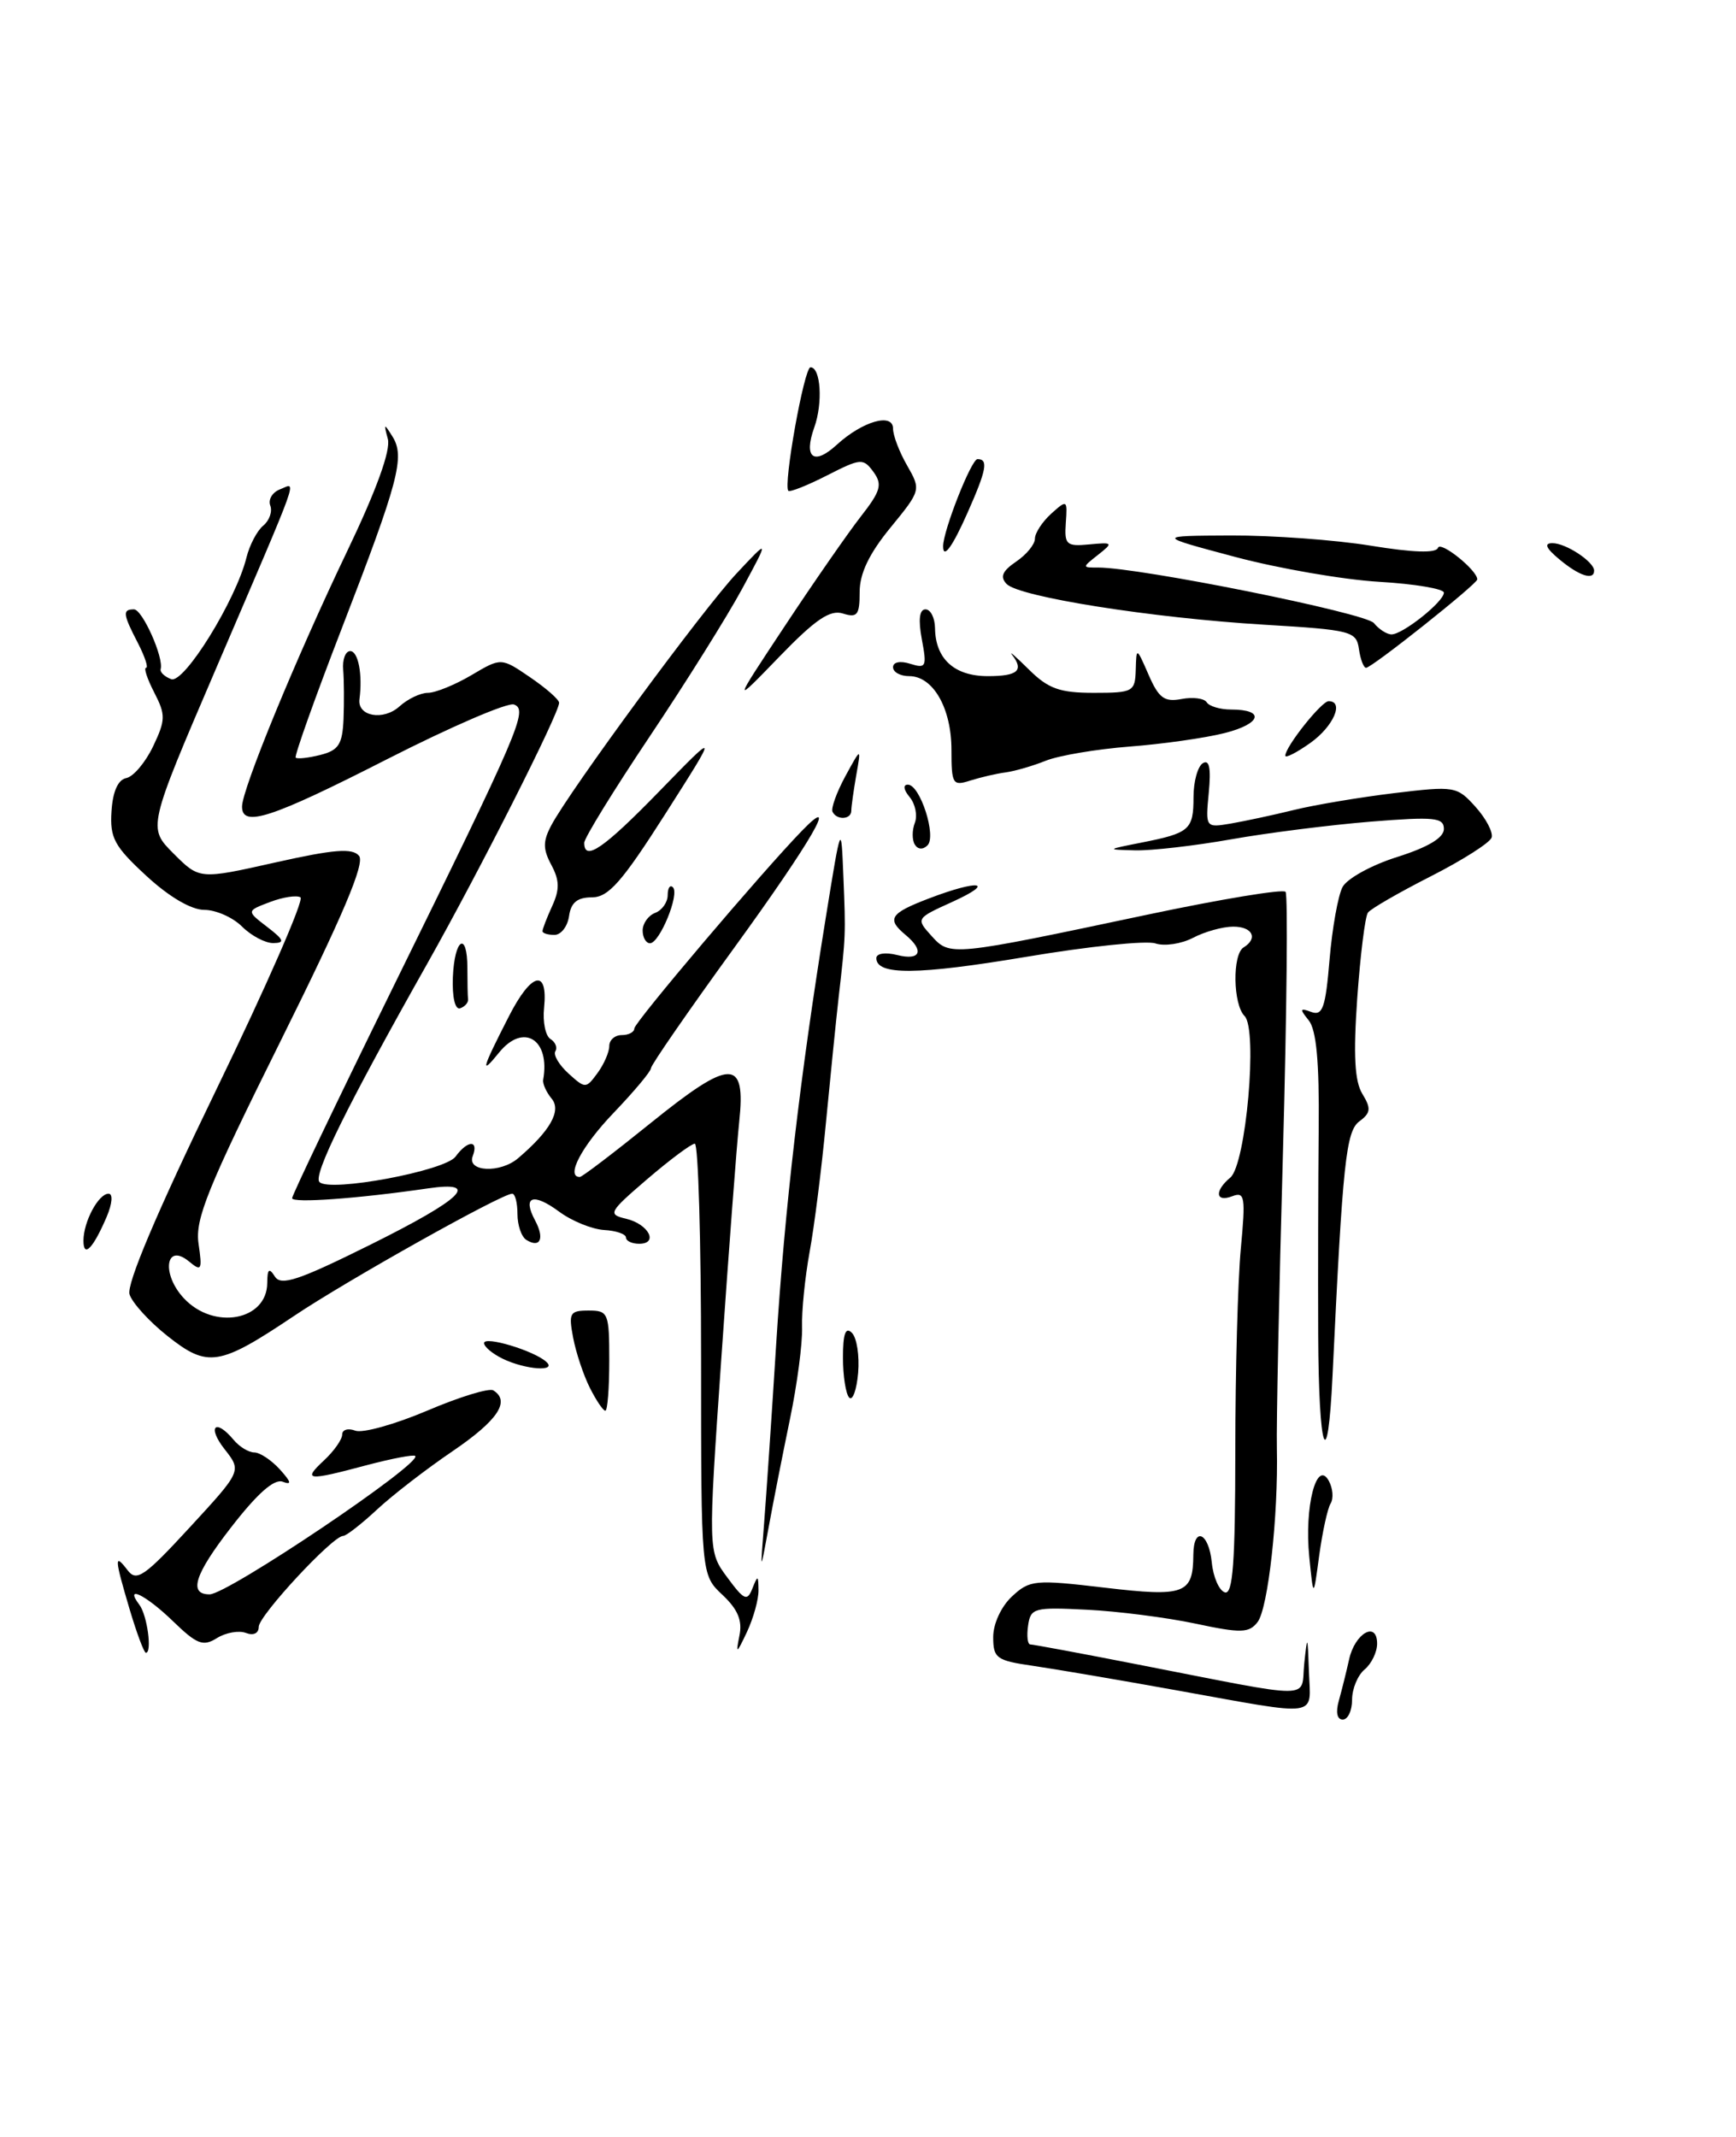 <?xml version="1.0" encoding="UTF-8" standalone="no"?>
<!DOCTYPE svg PUBLIC "-//W3C//DTD SVG 1.1//EN" "http://www.w3.org/Graphics/SVG/1.1/DTD/svg11.dtd" >
<svg xmlns="http://www.w3.org/2000/svg" xmlns:xlink="http://www.w3.org/1999/xlink" version="1.1" viewBox="0 0 208 256">
 <g >
 <path fill="currentColor"
d=" M 160.41 203.75 C 160.76 202.51 161.31 200.29 161.64 198.81 C 162.33 195.64 165.00 194.13 165.00 196.91 C 165.00 197.92 164.32 199.32 163.50 200.00 C 162.68 200.68 162.00 202.31 162.00 203.62 C 162.00 204.93 161.50 206.00 160.88 206.00 C 160.20 206.00 160.02 205.12 160.41 203.75 Z  M 141.00 202.50 C 134.12 201.26 126.36 199.94 123.75 199.56 C 119.39 198.93 119.00 198.65 119.00 196.11 C 119.00 194.53 119.96 192.45 121.25 191.25 C 123.38 189.27 123.98 189.21 132.37 190.20 C 141.96 191.33 142.95 190.96 142.98 186.25 C 143.01 182.81 144.83 183.57 145.19 187.17 C 145.36 188.92 146.06 190.53 146.75 190.76 C 147.72 191.07 148.00 187.25 148.01 173.83 C 148.01 164.30 148.31 153.39 148.67 149.58 C 149.25 143.39 149.15 142.73 147.66 143.30 C 145.63 144.08 145.48 142.68 147.41 141.07 C 149.29 139.51 150.72 123.32 149.12 121.72 C 147.73 120.33 147.64 114.34 149.00 113.50 C 150.77 112.41 150.07 111.00 147.75 111.01 C 146.51 111.01 144.35 111.61 142.94 112.35 C 141.53 113.08 139.51 113.38 138.44 113.02 C 137.37 112.65 130.43 113.37 123.00 114.62 C 109.92 116.81 105.00 116.86 105.00 114.78 C 105.00 114.22 106.08 114.05 107.50 114.41 C 110.29 115.11 110.79 113.90 108.50 112.00 C 106.20 110.09 106.64 109.41 111.28 107.64 C 117.30 105.34 119.40 105.63 114.11 108.04 C 109.74 110.02 109.73 110.04 111.61 112.12 C 113.83 114.57 113.87 114.57 137.50 109.57 C 146.30 107.71 153.74 106.48 154.03 106.84 C 154.32 107.20 154.18 121.22 153.72 138.00 C 153.25 154.78 152.92 170.75 152.99 173.50 C 153.17 181.59 151.94 192.71 150.67 194.33 C 149.65 195.64 148.69 195.67 143.21 194.50 C 139.75 193.77 133.90 193.02 130.21 192.84 C 123.89 192.52 123.48 192.63 123.18 194.75 C 123.00 195.99 123.12 197.00 123.45 197.00 C 123.77 197.00 129.54 198.07 136.27 199.39 C 158.02 203.63 155.82 203.65 156.27 199.28 C 156.64 195.78 156.68 195.85 156.83 200.25 C 157.03 205.83 158.42 205.63 141.00 202.50 Z  M 15.54 192.82 C 13.71 186.65 13.67 185.99 15.29 188.11 C 16.36 189.52 17.30 188.88 22.74 182.97 C 28.96 176.22 28.96 176.22 26.91 173.61 C 24.78 170.90 25.80 169.85 28.00 172.50 C 28.68 173.32 29.80 174.00 30.47 174.00 C 31.14 174.00 32.52 174.92 33.54 176.04 C 34.89 177.54 34.99 177.93 33.88 177.51 C 32.86 177.12 30.84 178.90 27.66 183.01 C 23.32 188.60 22.55 191.00 25.11 191.00 C 27.28 191.00 50.62 175.29 49.75 174.42 C 49.56 174.23 46.95 174.73 43.95 175.52 C 36.77 177.44 36.22 177.38 38.81 174.96 C 40.02 173.84 41.00 172.44 41.00 171.85 C 41.00 171.27 41.71 171.06 42.57 171.39 C 43.43 171.72 47.30 170.64 51.17 169.00 C 55.03 167.35 58.60 166.26 59.10 166.56 C 61.19 167.85 59.65 170.16 54.24 173.84 C 51.07 175.99 46.98 179.15 45.14 180.87 C 43.29 182.59 41.48 184.00 41.11 184.00 C 39.86 184.00 31.00 193.55 31.00 194.89 C 31.00 195.67 30.37 195.97 29.46 195.62 C 28.61 195.30 27.05 195.58 25.99 196.24 C 24.33 197.28 23.59 196.99 20.73 194.22 C 17.48 191.07 14.83 189.77 16.70 192.25 C 17.64 193.49 18.25 198.00 17.48 198.00 C 17.26 198.00 16.39 195.67 15.54 192.82 Z  M 88.59 195.97 C 88.97 194.13 88.41 192.80 86.55 191.05 C 84.00 188.65 84.00 188.65 84.00 162.83 C 84.00 148.62 83.66 137.00 83.25 137.01 C 82.84 137.01 80.29 138.91 77.58 141.23 C 72.93 145.22 72.79 145.48 75.01 146.00 C 77.71 146.64 78.95 149.00 76.58 149.00 C 75.71 149.00 75.00 148.66 75.00 148.25 C 75.00 147.84 73.82 147.43 72.38 147.35 C 70.94 147.26 68.51 146.28 66.99 145.15 C 63.86 142.84 62.56 143.32 64.12 146.22 C 65.27 148.37 64.73 149.57 63.07 148.54 C 62.48 148.18 62.00 146.78 62.00 145.44 C 62.00 144.10 61.72 143.00 61.37 143.00 C 60.12 143.00 41.58 153.38 35.21 157.66 C 26.26 163.66 24.89 163.88 20.08 160.06 C 17.89 158.33 15.84 156.08 15.52 155.06 C 15.14 153.85 18.81 145.19 25.88 130.61 C 31.91 118.18 36.46 107.79 36.00 107.50 C 35.54 107.22 33.90 107.47 32.35 108.06 C 29.52 109.13 29.52 109.13 32.01 111.04 C 34.03 112.59 34.17 112.96 32.75 112.98 C 31.79 112.99 30.10 112.10 29.00 111.00 C 27.90 109.90 25.86 109.00 24.48 109.00 C 22.92 109.00 20.27 107.45 17.54 104.93 C 13.69 101.38 13.15 100.38 13.36 97.18 C 13.51 94.81 14.14 93.41 15.13 93.21 C 15.98 93.05 17.42 91.34 18.34 89.42 C 19.85 86.25 19.86 85.64 18.48 82.96 C 17.64 81.33 17.20 80.00 17.50 80.00 C 17.80 80.00 17.36 78.67 16.53 77.05 C 14.72 73.56 14.65 73.00 16.05 73.00 C 17.06 73.00 19.64 78.78 19.25 80.16 C 19.15 80.52 19.71 81.06 20.51 81.36 C 22.05 81.95 28.27 71.90 29.53 66.79 C 29.90 65.30 30.80 63.58 31.54 62.97 C 32.28 62.36 32.66 61.27 32.38 60.56 C 32.11 59.84 32.64 58.97 33.55 58.62 C 35.56 57.85 36.24 55.94 25.85 80.17 C 17.70 99.16 17.70 99.16 20.80 102.26 C 23.90 105.36 23.90 105.36 32.95 103.33 C 40.04 101.74 42.23 101.57 43.02 102.53 C 43.75 103.41 41.09 109.68 33.66 124.63 C 24.87 142.32 23.35 146.05 23.79 149.00 C 24.25 152.15 24.14 152.36 22.66 151.13 C 19.84 148.79 19.30 152.63 22.05 155.55 C 25.63 159.37 31.98 158.20 32.02 153.71 C 32.03 152.01 32.24 151.83 32.93 152.92 C 33.67 154.09 35.76 153.39 44.42 149.09 C 55.48 143.59 57.67 141.43 51.25 142.37 C 42.87 143.59 35.00 144.16 35.00 143.54 C 35.00 143.18 40.35 131.99 46.89 118.69 C 62.35 87.25 63.29 85.05 61.59 84.40 C 60.85 84.11 54.02 87.06 46.40 90.94 C 32.49 98.03 29.00 99.17 29.00 96.63 C 29.00 94.54 35.44 78.89 41.57 66.09 C 45.11 58.71 46.83 53.94 46.47 52.59 C 45.96 50.70 46.01 50.67 47.02 52.29 C 48.55 54.72 47.77 57.64 40.95 75.28 C 37.73 83.61 35.25 90.58 35.43 90.76 C 35.61 90.95 36.94 90.80 38.38 90.44 C 40.56 89.89 41.03 89.18 41.16 86.14 C 41.24 84.14 41.22 81.49 41.12 80.25 C 41.01 79.01 41.39 78.00 41.96 78.00 C 42.92 78.00 43.46 80.79 43.07 83.76 C 42.80 85.82 45.93 86.38 47.87 84.62 C 48.85 83.73 50.38 83.00 51.27 83.00 C 52.16 83.00 54.50 82.05 56.47 80.89 C 60.05 78.77 60.05 78.77 63.52 81.14 C 65.43 82.44 66.99 83.81 66.99 84.19 C 67.01 85.44 57.46 104.32 51.16 115.50 C 41.53 132.58 37.47 140.81 38.28 141.61 C 39.52 142.85 53.33 140.27 54.58 138.56 C 56.03 136.57 57.39 136.53 56.64 138.50 C 55.91 140.39 59.94 140.58 62.08 138.75 C 65.93 135.47 67.29 133.05 66.10 131.62 C 65.46 130.85 65.00 129.83 65.08 129.36 C 65.95 124.50 62.71 122.50 59.80 126.09 C 57.49 128.94 57.71 128.13 60.98 121.74 C 63.67 116.47 65.67 115.99 65.19 120.73 C 65.01 122.42 65.36 124.10 65.95 124.47 C 66.55 124.84 66.81 125.50 66.54 125.94 C 66.27 126.37 66.98 127.57 68.11 128.60 C 70.13 130.43 70.21 130.43 71.59 128.55 C 72.37 127.49 73.00 126.03 73.00 125.31 C 73.00 124.59 73.67 124.00 74.50 124.00 C 75.33 124.00 76.00 123.64 76.00 123.21 C 76.00 122.49 91.30 104.45 96.08 99.53 C 100.71 94.76 97.23 100.78 88.00 113.50 C 82.50 121.08 78.00 127.59 78.00 127.96 C 78.00 128.34 75.97 130.76 73.50 133.34 C 69.68 137.33 67.75 141.00 69.47 141.00 C 69.74 141.00 73.56 138.09 77.97 134.53 C 87.58 126.77 89.38 126.74 88.57 134.38 C 88.27 137.20 87.31 149.93 86.43 162.68 C 84.83 185.85 84.83 185.85 87.14 188.97 C 89.16 191.71 89.53 191.87 90.15 190.29 C 90.79 188.67 90.86 188.69 90.88 190.50 C 90.90 191.60 90.27 193.85 89.50 195.50 C 88.25 198.15 88.14 198.21 88.59 195.97 Z  M 156.87 186.50 C 156.27 180.54 157.74 174.78 159.20 177.38 C 159.70 178.28 159.80 179.51 159.43 180.11 C 159.06 180.71 158.45 183.52 158.06 186.35 C 157.37 191.50 157.37 191.50 156.87 186.50 Z  M 91.55 182.50 C 91.81 179.20 92.47 169.53 93.00 161.00 C 94.03 144.72 95.83 129.19 98.93 110.00 C 100.79 98.50 100.79 98.50 101.05 105.00 C 101.34 112.02 101.33 112.08 100.48 119.50 C 100.17 122.25 99.49 129.00 98.96 134.50 C 98.44 140.00 97.56 146.97 97.00 150.00 C 96.45 153.03 96.04 157.07 96.10 159.00 C 96.16 160.93 95.51 165.88 94.65 170.00 C 93.80 174.12 92.64 179.97 92.09 183.00 C 91.08 188.50 91.08 188.50 91.55 182.50 Z  M 157.94 159.92 C 157.91 152.54 157.94 141.40 158.00 135.17 C 158.08 127.20 157.72 123.36 156.80 122.23 C 155.70 120.87 155.74 120.72 157.11 121.23 C 158.47 121.73 158.82 120.73 159.30 114.97 C 159.62 111.19 160.32 107.27 160.86 106.26 C 161.41 105.24 164.36 103.62 167.42 102.66 C 171.11 101.49 173.00 100.36 173.00 99.31 C 173.00 97.93 171.87 97.82 164.25 98.43 C 159.44 98.82 151.90 99.77 147.50 100.55 C 143.10 101.33 137.93 101.92 136.00 101.87 C 132.52 101.78 132.53 101.78 136.77 100.94 C 142.54 99.80 143.00 99.40 143.00 95.50 C 143.00 93.64 143.50 91.81 144.12 91.43 C 144.90 90.95 145.11 92.02 144.83 94.95 C 144.43 99.16 144.44 99.17 147.47 98.66 C 149.13 98.37 152.53 97.65 155.00 97.04 C 157.47 96.43 162.88 95.52 167.00 95.02 C 174.30 94.14 174.56 94.18 176.80 96.67 C 178.06 98.07 178.92 99.73 178.72 100.34 C 178.51 100.96 175.23 103.05 171.43 104.98 C 167.62 106.92 164.23 108.87 163.90 109.33 C 163.56 109.79 162.99 114.39 162.62 119.56 C 162.14 126.41 162.31 129.53 163.23 131.04 C 164.30 132.79 164.24 133.32 162.88 134.33 C 161.27 135.52 160.88 139.17 159.66 164.76 C 159.08 177.08 158.00 174.05 157.94 159.92 Z  M 70.67 166.25 C 69.91 164.74 69.01 162.04 68.67 160.25 C 68.11 157.29 68.27 157.00 70.53 157.00 C 72.88 157.00 73.00 157.28 73.00 163.00 C 73.00 166.30 72.79 169.00 72.53 169.00 C 72.26 169.00 71.43 167.76 70.67 166.25 Z  M 101.75 167.43 C 101.34 167.01 101.00 164.85 101.00 162.63 C 101.00 159.77 101.31 158.91 102.07 159.67 C 102.66 160.26 102.99 162.41 102.82 164.46 C 102.64 166.51 102.16 167.85 101.75 167.43 Z  M 60.25 162.78 C 59.01 162.18 58.00 161.34 58.00 160.90 C 58.00 160.01 63.98 161.80 65.45 163.14 C 66.80 164.36 62.99 164.10 60.25 162.78 Z  M 10.00 148.63 C 10.00 146.36 11.80 143.00 13.01 143.00 C 13.55 143.00 13.45 144.19 12.79 145.75 C 11.17 149.55 10.00 150.76 10.00 148.63 Z  M 54.26 117.07 C 54.45 112.41 56.00 111.46 56.00 116.00 C 56.00 117.65 56.03 119.33 56.08 119.72 C 56.12 120.12 55.69 120.60 55.13 120.79 C 54.52 120.99 54.17 119.46 54.26 117.07 Z  M 77.00 111.47 C 77.00 110.63 77.67 109.68 78.50 109.36 C 79.33 109.05 80.00 108.08 80.00 107.23 C 80.00 106.37 80.29 105.95 80.63 106.30 C 81.45 107.12 79.03 113.00 77.88 113.00 C 77.40 113.00 77.00 112.31 77.00 111.47 Z  M 65.00 111.55 C 65.00 111.30 65.52 109.94 66.16 108.54 C 67.07 106.56 67.04 105.45 66.06 103.62 C 65.04 101.71 65.04 100.79 66.05 98.88 C 68.29 94.65 84.18 73.05 88.24 68.71 C 92.18 64.50 92.18 64.50 88.94 70.50 C 87.16 73.80 82.17 81.77 77.85 88.22 C 73.53 94.67 70.00 100.40 70.00 100.97 C 70.00 103.25 72.32 101.66 79.04 94.75 C 86.09 87.50 86.09 87.50 79.72 97.50 C 74.52 105.66 72.90 107.50 70.92 107.50 C 69.17 107.50 68.41 108.12 68.18 109.75 C 68.00 110.99 67.22 112.00 66.43 112.00 C 65.64 112.00 65.00 111.80 65.00 111.55 Z  M 109.61 101.18 C 109.27 100.63 109.27 99.46 109.61 98.58 C 109.95 97.70 109.67 96.31 108.99 95.49 C 108.26 94.61 108.17 94.00 108.78 94.00 C 110.24 94.00 112.23 100.17 111.13 101.27 C 110.59 101.81 109.97 101.77 109.61 101.18 Z  M 99.75 97.25 C 99.55 96.84 100.24 94.92 101.28 93.00 C 103.19 89.50 103.19 89.50 102.59 92.88 C 102.27 94.73 102.00 96.64 102.00 97.12 C 102.00 98.19 100.26 98.29 99.75 97.25 Z  M 114.00 89.84 C 114.00 84.84 111.80 81.00 108.94 81.00 C 107.87 81.00 107.00 80.52 107.00 79.93 C 107.00 79.31 107.86 79.14 109.06 79.52 C 110.96 80.12 111.07 79.88 110.45 76.59 C 110.01 74.22 110.16 73.00 110.89 73.00 C 111.50 73.00 112.01 74.01 112.03 75.25 C 112.08 78.94 114.35 81.00 118.36 81.00 C 121.95 81.00 122.72 80.32 121.25 78.43 C 120.84 77.90 121.76 78.71 123.30 80.23 C 125.60 82.51 126.99 83.00 131.05 83.00 C 135.76 83.00 136.00 82.87 136.08 80.25 C 136.16 77.50 136.16 77.50 137.63 80.86 C 138.84 83.64 139.52 84.13 141.57 83.74 C 142.93 83.48 144.29 83.66 144.58 84.13 C 144.88 84.61 146.19 85.00 147.50 85.00 C 151.61 85.00 151.15 86.70 146.73 87.82 C 144.40 88.41 139.27 89.14 135.31 89.44 C 131.36 89.75 126.86 90.51 125.31 91.13 C 123.77 91.75 121.60 92.38 120.50 92.53 C 119.40 92.67 117.49 93.12 116.25 93.51 C 114.15 94.19 114.00 93.94 114.00 89.84 Z  M 154.00 90.53 C 154.00 89.46 158.34 84.00 159.19 84.00 C 161.09 84.00 159.77 87.03 157.00 89.00 C 155.35 90.17 154.00 90.86 154.00 90.53 Z  M 94.03 75.00 C 97.48 69.78 101.58 63.88 103.12 61.90 C 105.53 58.82 105.75 58.04 104.65 56.53 C 103.43 54.87 103.14 54.89 99.08 56.96 C 96.73 58.16 94.65 58.98 94.46 58.80 C 93.82 58.15 96.35 44.00 97.11 44.00 C 98.34 44.00 98.61 48.30 97.56 51.21 C 96.26 54.85 97.50 55.81 100.25 53.29 C 103.34 50.46 107.00 49.41 107.00 51.35 C 107.00 52.17 107.76 54.16 108.69 55.77 C 110.36 58.69 110.34 58.75 106.69 63.21 C 104.14 66.32 103.00 68.70 103.00 70.92 C 103.00 73.68 102.72 74.04 101.00 73.50 C 99.46 73.01 97.71 74.19 93.37 78.68 C 87.74 84.50 87.74 84.50 94.03 75.00 Z  M 162.82 77.75 C 162.52 75.62 161.91 75.46 151.50 74.84 C 138.03 74.03 122.10 71.51 120.61 69.96 C 119.79 69.11 120.09 68.41 121.75 67.28 C 122.99 66.44 124.00 65.21 124.00 64.53 C 124.00 63.86 124.88 62.51 125.95 61.54 C 127.85 59.83 127.90 59.86 127.70 62.64 C 127.52 65.25 127.76 65.48 130.50 65.22 C 133.36 64.95 133.41 65.01 131.56 66.47 C 129.64 67.98 129.64 68.00 131.56 67.99 C 136.53 67.98 163.62 73.43 164.61 74.64 C 165.22 75.39 166.17 76.00 166.73 76.00 C 168.07 76.00 173.00 72.08 173.00 71.00 C 173.00 70.54 169.51 69.95 165.25 69.70 C 160.99 69.45 153.22 68.11 148.00 66.72 C 138.50 64.19 138.50 64.19 147.50 64.15 C 152.45 64.13 159.98 64.68 164.23 65.37 C 169.30 66.20 172.07 66.29 172.29 65.63 C 172.58 64.76 177.00 68.31 177.00 69.41 C 177.00 69.96 164.37 80.00 163.68 80.00 C 163.38 80.00 163.00 78.99 162.82 77.75 Z  M 186.86 67.03 C 185.22 65.67 184.96 65.07 186.00 65.07 C 187.61 65.06 191.00 67.30 191.00 68.36 C 191.00 69.57 189.22 69.00 186.86 67.03 Z  M 113.00 65.44 C 113.00 63.58 116.38 55.00 117.12 55.00 C 118.44 55.00 118.21 56.27 115.95 61.37 C 114.13 65.50 113.00 67.05 113.00 65.44 Z "/>
</g>
</svg>